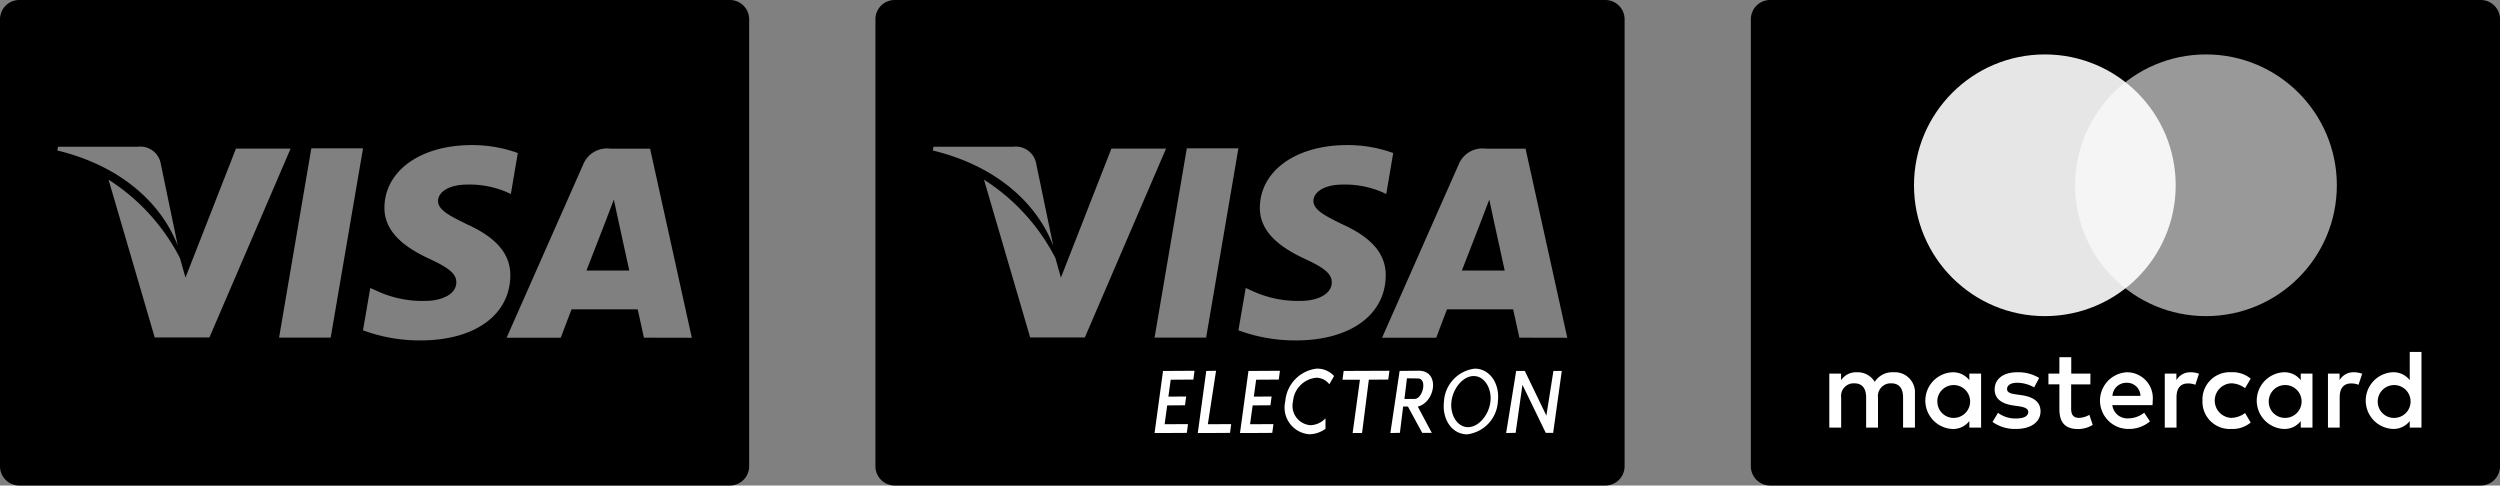 <svg xmlns="http://www.w3.org/2000/svg" width="136.985" height="26.603" viewBox="0 0 136.985 26.603">
  <rect x="0" y="0" width="136.985" height="26.603" fill="#808080" stroke="none"/>
  <g id="Group_561" data-name="Group 561" transform="translate(-535 -1311.069)">
    <g id="Group_550" data-name="Group 550" transform="translate(535 1311.069)">
      <g id="Group_547" data-name="Group 547" transform="translate(0 0)">
        <g id="Group_546" data-name="Group 546">
          <path id="Path_457" data-name="Path 457" d="M276.4,153.521H237.465a1.056,1.056,0,0,0-1.057,1.057v24.489a1.056,1.056,0,0,0,1.057,1.057H276.4a1.056,1.056,0,0,0,1.057-1.057V154.578A1.056,1.056,0,0,0,276.4,153.521Zm-36.814,8.039h4.381a1.137,1.137,0,0,1,1.231.842l.953,4.582c-.936-2.4-3.192-4.391-6.6-5.217Zm5.3,10.451-2.531-8.646a11.1,11.1,0,0,1,3.915,4.3l.3,1.068,2.768-7.071h2.994l-4.45,10.35Zm9.642.007H251.7l1.767-10.37H256.3Zm4.917.156a8.946,8.946,0,0,1-3.148-.554l.4-2.321.364.165a5.922,5.922,0,0,0,2.661.544c.812,0,1.682-.318,1.69-1.012.005-.454-.364-.778-1.464-1.287-1.073-.5-2.493-1.327-2.475-2.816.015-2.015,1.983-3.422,4.777-3.422a7.294,7.294,0,0,1,2.531.435l-.382,2.248-.255-.12a5.214,5.214,0,0,0-2.115-.4c-1.106,0-1.619.461-1.619.892-.006.486.6.805,1.587,1.286,1.63.74,2.384,1.637,2.374,2.817C264.347,170.785,262.419,172.174,259.447,172.174Zm12.246-.151s-.258-1.192-.344-1.554l-3.619,0c-.11.28-.594,1.558-.594,1.558h-2.968l4.2-9.5a1.407,1.407,0,0,1,1.48-.861h2.183l2.287,10.363Z" transform="translate(-236.408 -153.521)"/>
        </g>
      </g>
      <g id="Group_549" data-name="Group 549" transform="translate(32.134 10.935)">
        <g id="Group_548" data-name="Group 548">
          <path id="Path_458" data-name="Path 458" d="M282.314,169.461l-.19-.894c-.144.39-.392,1.018-.376.99,0,0-.893,2.3-1.126,2.9h2.347C282.855,171.936,282.314,169.461,282.314,169.461Z" transform="translate(-280.622 -168.567)"/>
        </g>
      </g>
    </g>
    <g id="Group_555" data-name="Group 555" transform="translate(582.968 1311.069)">
      <g id="Group_552" data-name="Group 552" transform="translate(0 0)">
        <g id="Group_551" data-name="Group 551">
          <path id="Path_459" data-name="Path 459" d="M340.256,153.521H301.32a1.056,1.056,0,0,0-1.057,1.057v24.489a1.056,1.056,0,0,0,1.057,1.057h38.936a1.056,1.056,0,0,0,1.057-1.057V154.578A1.056,1.056,0,0,0,340.256,153.521Zm-36.814,8.039h4.381a1.137,1.137,0,0,1,1.231.842l.953,4.582c-.936-2.4-3.192-4.391-6.6-5.217Zm5.3,10.451-2.531-8.646a11.1,11.1,0,0,1,3.915,4.3l.3,1.068,2.768-7.071h2.994l-4.45,10.35Zm9.642.007h-2.826l1.767-10.37h2.827Zm4.917.156a8.945,8.945,0,0,1-3.148-.554l.4-2.321.364.165a5.922,5.922,0,0,0,2.661.544c.812,0,1.682-.318,1.69-1.012.005-.454-.364-.778-1.465-1.287-1.073-.5-2.493-1.327-2.475-2.816.015-2.015,1.983-3.422,4.776-3.422a7.294,7.294,0,0,1,2.531.435l-.382,2.248-.255-.12a5.215,5.215,0,0,0-2.115-.4c-1.106,0-1.619.461-1.619.892-.006.486.6.805,1.587,1.286,1.63.74,2.384,1.637,2.374,2.817C328.2,170.785,326.273,172.174,323.3,172.174Zm12.246-.151s-.258-1.192-.344-1.554l-3.619,0c-.11.28-.594,1.558-.594,1.558h-2.967l4.2-9.5a1.407,1.407,0,0,1,1.48-.861h2.183l2.287,10.363Z" transform="translate(-300.263 -153.521)"/>
        </g>
      </g>
      <g id="Group_554" data-name="Group 554" transform="translate(32.134 10.935)">
        <g id="Group_553" data-name="Group 553">
          <path id="Path_460" data-name="Path 460" d="M346.169,169.461l-.19-.894c-.144.39-.392,1.018-.376.99,0,0-.893,2.3-1.126,2.9h2.347C346.71,171.936,346.169,169.461,346.169,169.461Z" transform="translate(-344.477 -168.567)"/>
        </g>
      </g>
      <path id="Path_461" data-name="Path 461" d="M321.308,184.841h.486v0l1.281-.008.065-.481-1.281.007.141-1.031.975-.008.065-.481-.974.008.126-.927,1.241-.008.064-.482-1.725.01-.464,3.4Zm4.683,0h.485v0l1.281-.008.065-.481-1.281.007.141-1.031.975-.008.064-.481-.974.008.127-.927,1.24-.008.064-.482-1.725.01-.464,3.4Zm-2.316,0h.486v0l1.282-.008.064-.481-1.28.007.45-2.93-.537.01-.464,3.4Zm8.482,0h.486v0l.035-.008.371-2.914,1.064-.008.065-.482-2.508.01-.065.48h.956l-.4,2.924Zm2.072,0,.486-.01h.036l.178-1.44h.262l.783,1.441h.525l-.768-1.439c.964-.238,1.244-1.975.039-1.965l-1.034.01-.507,3.4Zm.767-1.869h.559c.447,0,.72-1.114.182-1.121l-.6-.008L335,182.972Zm3.856-1.659c.816,0,1.384.807,1.268,1.8a1.921,1.921,0,0,1-1.686,1.8c-.815,0-1.383-.807-1.268-1.8a1.92,1.92,0,0,1,1.686-1.8Zm-.057.406c.589,0,1,.676.917,1.4s-.637,1.4-1.228,1.4-.993-.677-.909-1.4.629-1.4,1.22-1.4Zm1.777,3.122.485-.01h.036l.373-2.631,1.277,2.631h.406l.473-3.393h-.459l-.386,2.449-1.183-2.449h-.472l-.549,3.4Zm-10.35-3.528a1.232,1.232,0,0,1,.922.406l-.26.451a.9.9,0,0,0-.722-.358,1.414,1.414,0,0,0-1.268,1.3,1.061,1.061,0,0,0,.954,1.3,1.178,1.178,0,0,0,.826-.376v.573a1.529,1.529,0,0,1-.886.3,1.467,1.467,0,0,1-1.318-1.8,1.956,1.956,0,0,1,1.753-1.8Z" transform="translate(-306.013 -161.114)" fill="#fff" fill-rule="evenodd"/>
    </g>
    <g id="Group_559" data-name="Group 559" transform="translate(630.936 1311.069)">
      <g id="Group_557" data-name="Group 557" transform="translate(0 0)">
        <g id="Group_556" data-name="Group 556">
          <path id="Path_462" data-name="Path 462" d="M404.111,153.521H365.175a1.056,1.056,0,0,0-1.057,1.057v24.489a1.056,1.056,0,0,0,1.057,1.057h38.936a1.056,1.056,0,0,0,1.057-1.057V154.578A1.056,1.056,0,0,0,404.111,153.521Z" transform="translate(-364.118 -153.521)"/>
        </g>
      </g>
      <path id="Path_463" data-name="Path 463" d="M374.726,184.2v-1.856a1.1,1.1,0,0,0-1.164-1.176,1.145,1.145,0,0,0-1.04.526,1.086,1.086,0,0,0-.978-.526.979.979,0,0,0-.866.439v-.365h-.644V184.2h.65v-1.64a.692.692,0,0,1,.724-.786c.427,0,.644.278.644.78V184.2h.65v-1.64a.7.7,0,0,1,.724-.786c.44,0,.65.278.65.78V184.2Zm9.617-2.958h-1.052v-.9h-.65v.9h-.6v.588h.6v1.349c0,.687.266,1.1,1.027,1.1a1.511,1.511,0,0,0,.8-.229l-.185-.55a1.19,1.19,0,0,1-.57.166c-.322,0-.427-.2-.427-.495v-1.337h1.052Zm5.489-.074a.872.872,0,0,0-.78.433v-.359h-.637V184.2h.644v-1.659c0-.489.21-.761.631-.761a1.044,1.044,0,0,1,.4.074l.2-.606a1.365,1.365,0,0,0-.458-.081Zm-8.3.31a2.21,2.21,0,0,0-1.206-.31c-.749,0-1.232.359-1.232.947,0,.483.359.78,1.021.872l.3.044c.352.049.52.142.52.31,0,.229-.236.359-.674.359a1.576,1.576,0,0,1-.984-.31l-.3.5a2.131,2.131,0,0,0,1.281.384c.854,0,1.35-.4,1.35-.965,0-.52-.39-.792-1.034-.885l-.3-.043c-.278-.037-.5-.093-.5-.291,0-.217.21-.347.563-.347a1.908,1.908,0,0,1,.922.254Zm17.242-.31a.872.872,0,0,0-.78.433v-.359h-.637V184.2H398v-1.659c0-.489.211-.761.632-.761a1.04,1.04,0,0,1,.4.074l.2-.606a1.368,1.368,0,0,0-.458-.081Zm-8.293,1.553a1.494,1.494,0,0,0,1.579,1.553,1.548,1.548,0,0,0,1.064-.353l-.309-.52a1.3,1.3,0,0,1-.774.266.949.949,0,0,1,0-1.894,1.3,1.3,0,0,1,.774.266l.309-.52a1.548,1.548,0,0,0-1.064-.353,1.494,1.494,0,0,0-1.579,1.553Zm6.028,0v-1.479h-.643v.359a1.123,1.123,0,0,0-.935-.433,1.555,1.555,0,0,0,0,3.106,1.121,1.121,0,0,0,.935-.433v.359h.643Zm-2.395,0a.9.9,0,1,1,.9.947.888.888,0,0,1-.9-.947Zm-7.767-1.553a1.554,1.554,0,0,0,.044,3.106,1.8,1.8,0,0,0,1.213-.414l-.315-.477a1.408,1.408,0,0,1-.861.31.822.822,0,0,1-.885-.724h2.2c.007-.081.012-.161.012-.248a1.418,1.418,0,0,0-1.4-1.553Zm-.012.576a.735.735,0,0,1,.749.718h-1.535a.761.761,0,0,1,.786-.718Zm16.146.978v-2.667h-.643V181.6a1.123,1.123,0,0,0-.935-.433,1.555,1.555,0,0,0,0,3.106,1.121,1.121,0,0,0,.935-.433v.359h.643Zm-2.395,0a.9.9,0,1,1,.9.947.888.888,0,0,1-.9-.947Zm-21.735,0v-1.479h-.644v.359a1.123,1.123,0,0,0-.935-.433,1.555,1.555,0,0,0,0,3.106,1.121,1.121,0,0,0,.935-.433v.359h.644Zm-2.4,0a.9.9,0,1,1,.9.947A.888.888,0,0,1,375.958,182.722Z" transform="translate(-365.735 -160.77)" fill="#fff"/>
      <g id="Group_558" data-name="Group 558" transform="translate(8.939 2.982)">
        <ellipse id="Ellipse_83" data-name="Ellipse 83" cx="7.17" cy="7.17" rx="7.17" ry="7.17" fill="#fff" opacity="0.9"/>
        <ellipse id="Ellipse_84" data-name="Ellipse 84" cx="7.17" cy="7.17" rx="7.17" ry="7.17" transform="translate(8.83)" fill="#fff" opacity="0.6"/>
      </g>
    </g>
  </g>
</svg>
